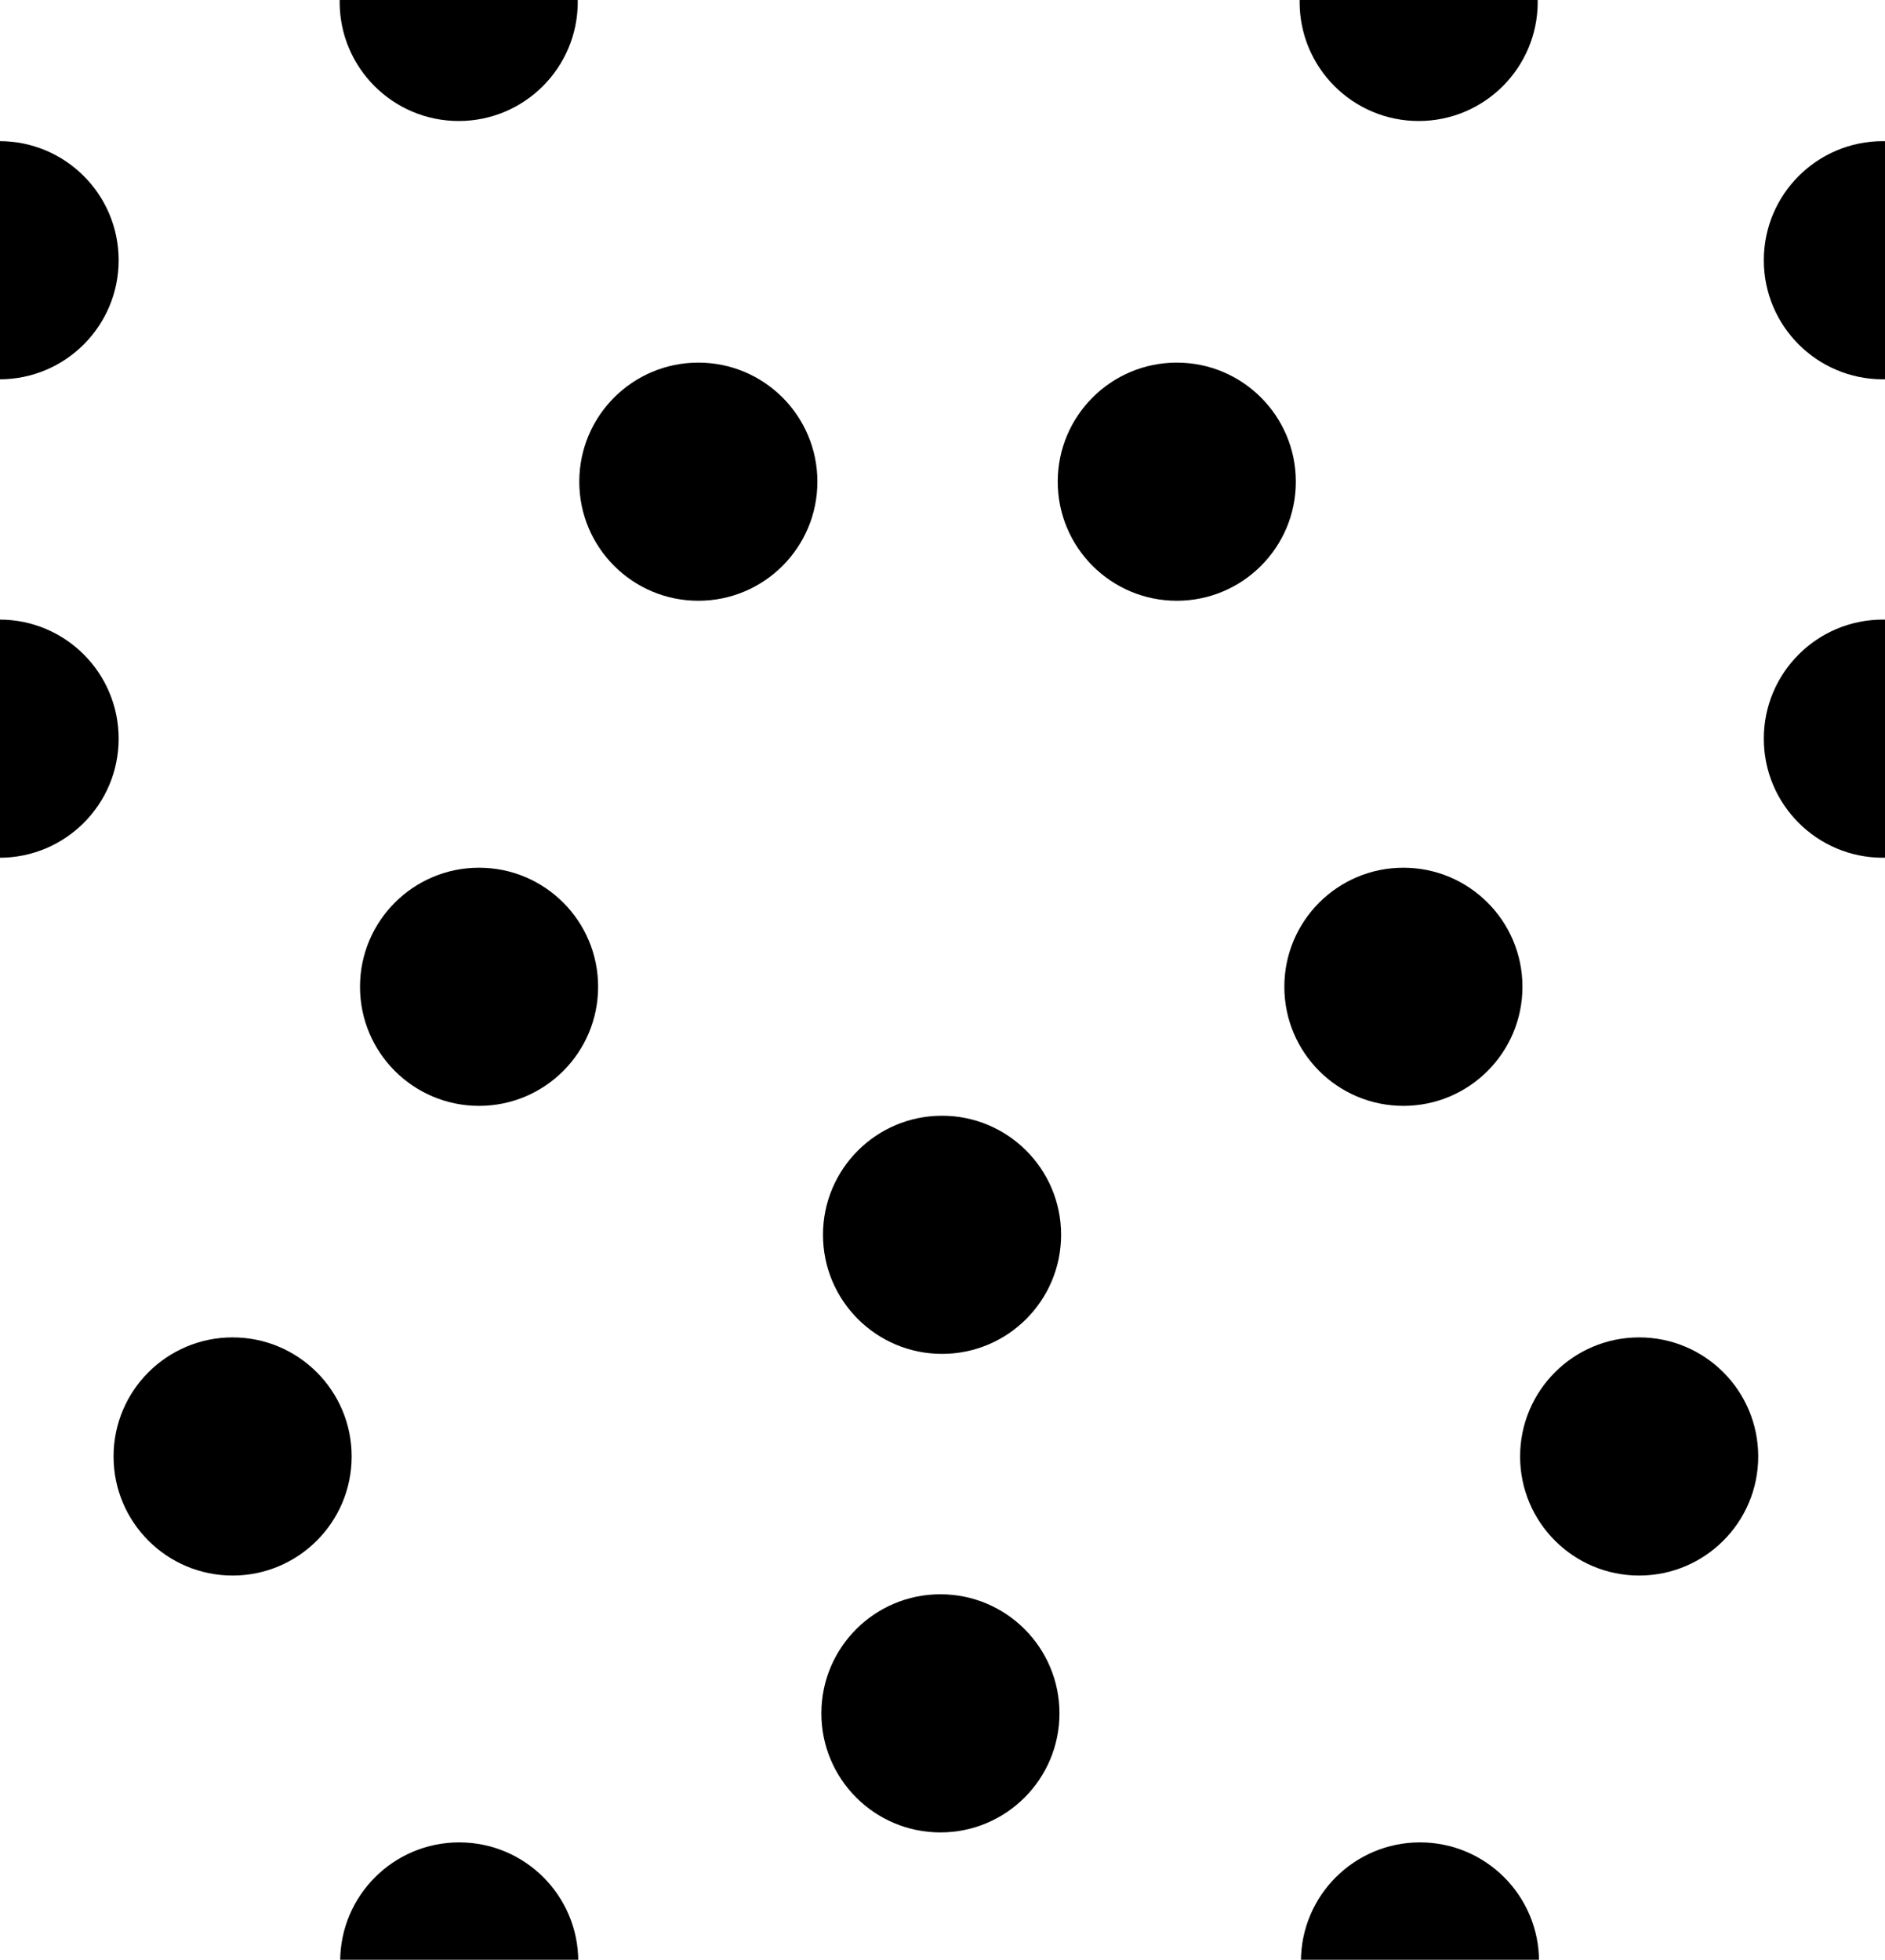 <?xml version="1.0"?>
<!-- Converted with SVG Converter - Version 0.9.5 (Compiled Fri Feb 21 09:53:38 2020) - Copyright (C) 2011 Nokia -->
<svg xmlns="http://www.w3.org/2000/svg" xmlns:xlink="http://www.w3.org/1999/xlink" width="18.525" baseProfile="tiny" height="19.256">
 <defs>
  <path d="M0 0h18.52v19.26H0z" id="a"/>
 </defs>
 <circle r="1.17" cx="4.508" cy=".019"/>
 <circle r="1.17" cx="13.942" cy=".019"/>
 <circle r="1.17" cx="-.004" cy="2.557"/>
 <circle r="1.17" cx="18.504" cy="2.557"/>
 <circle r="1.17" cx="-.004" cy="7.258"/>
 <circle r="1.17" cx="4.708" cy="9.696"/>
 <circle r="1.17" cx="9.258" cy="12.133"/>
 <circle r="1.17" cx="6.863" cy="4.733"/>
 <circle r="1.17" cx="11.565" cy="4.733"/>
 <circle r="1.17" cx="13.792" cy="9.696"/>
 <circle r="1.17" cx="18.504" cy="7.258"/>
 <circle r="1.17" cx="9.242" cy="16.835"/>
 <circle r="1.17" cx="13.955" cy="19.273"/>
 <circle r="1.17" cx="16.109" cy="14.311"/>
 <circle r="1.17" cx="2.286" cy="14.311"/>
 <circle r="1.17" cx="4.513" cy="19.273"/>
</svg>
